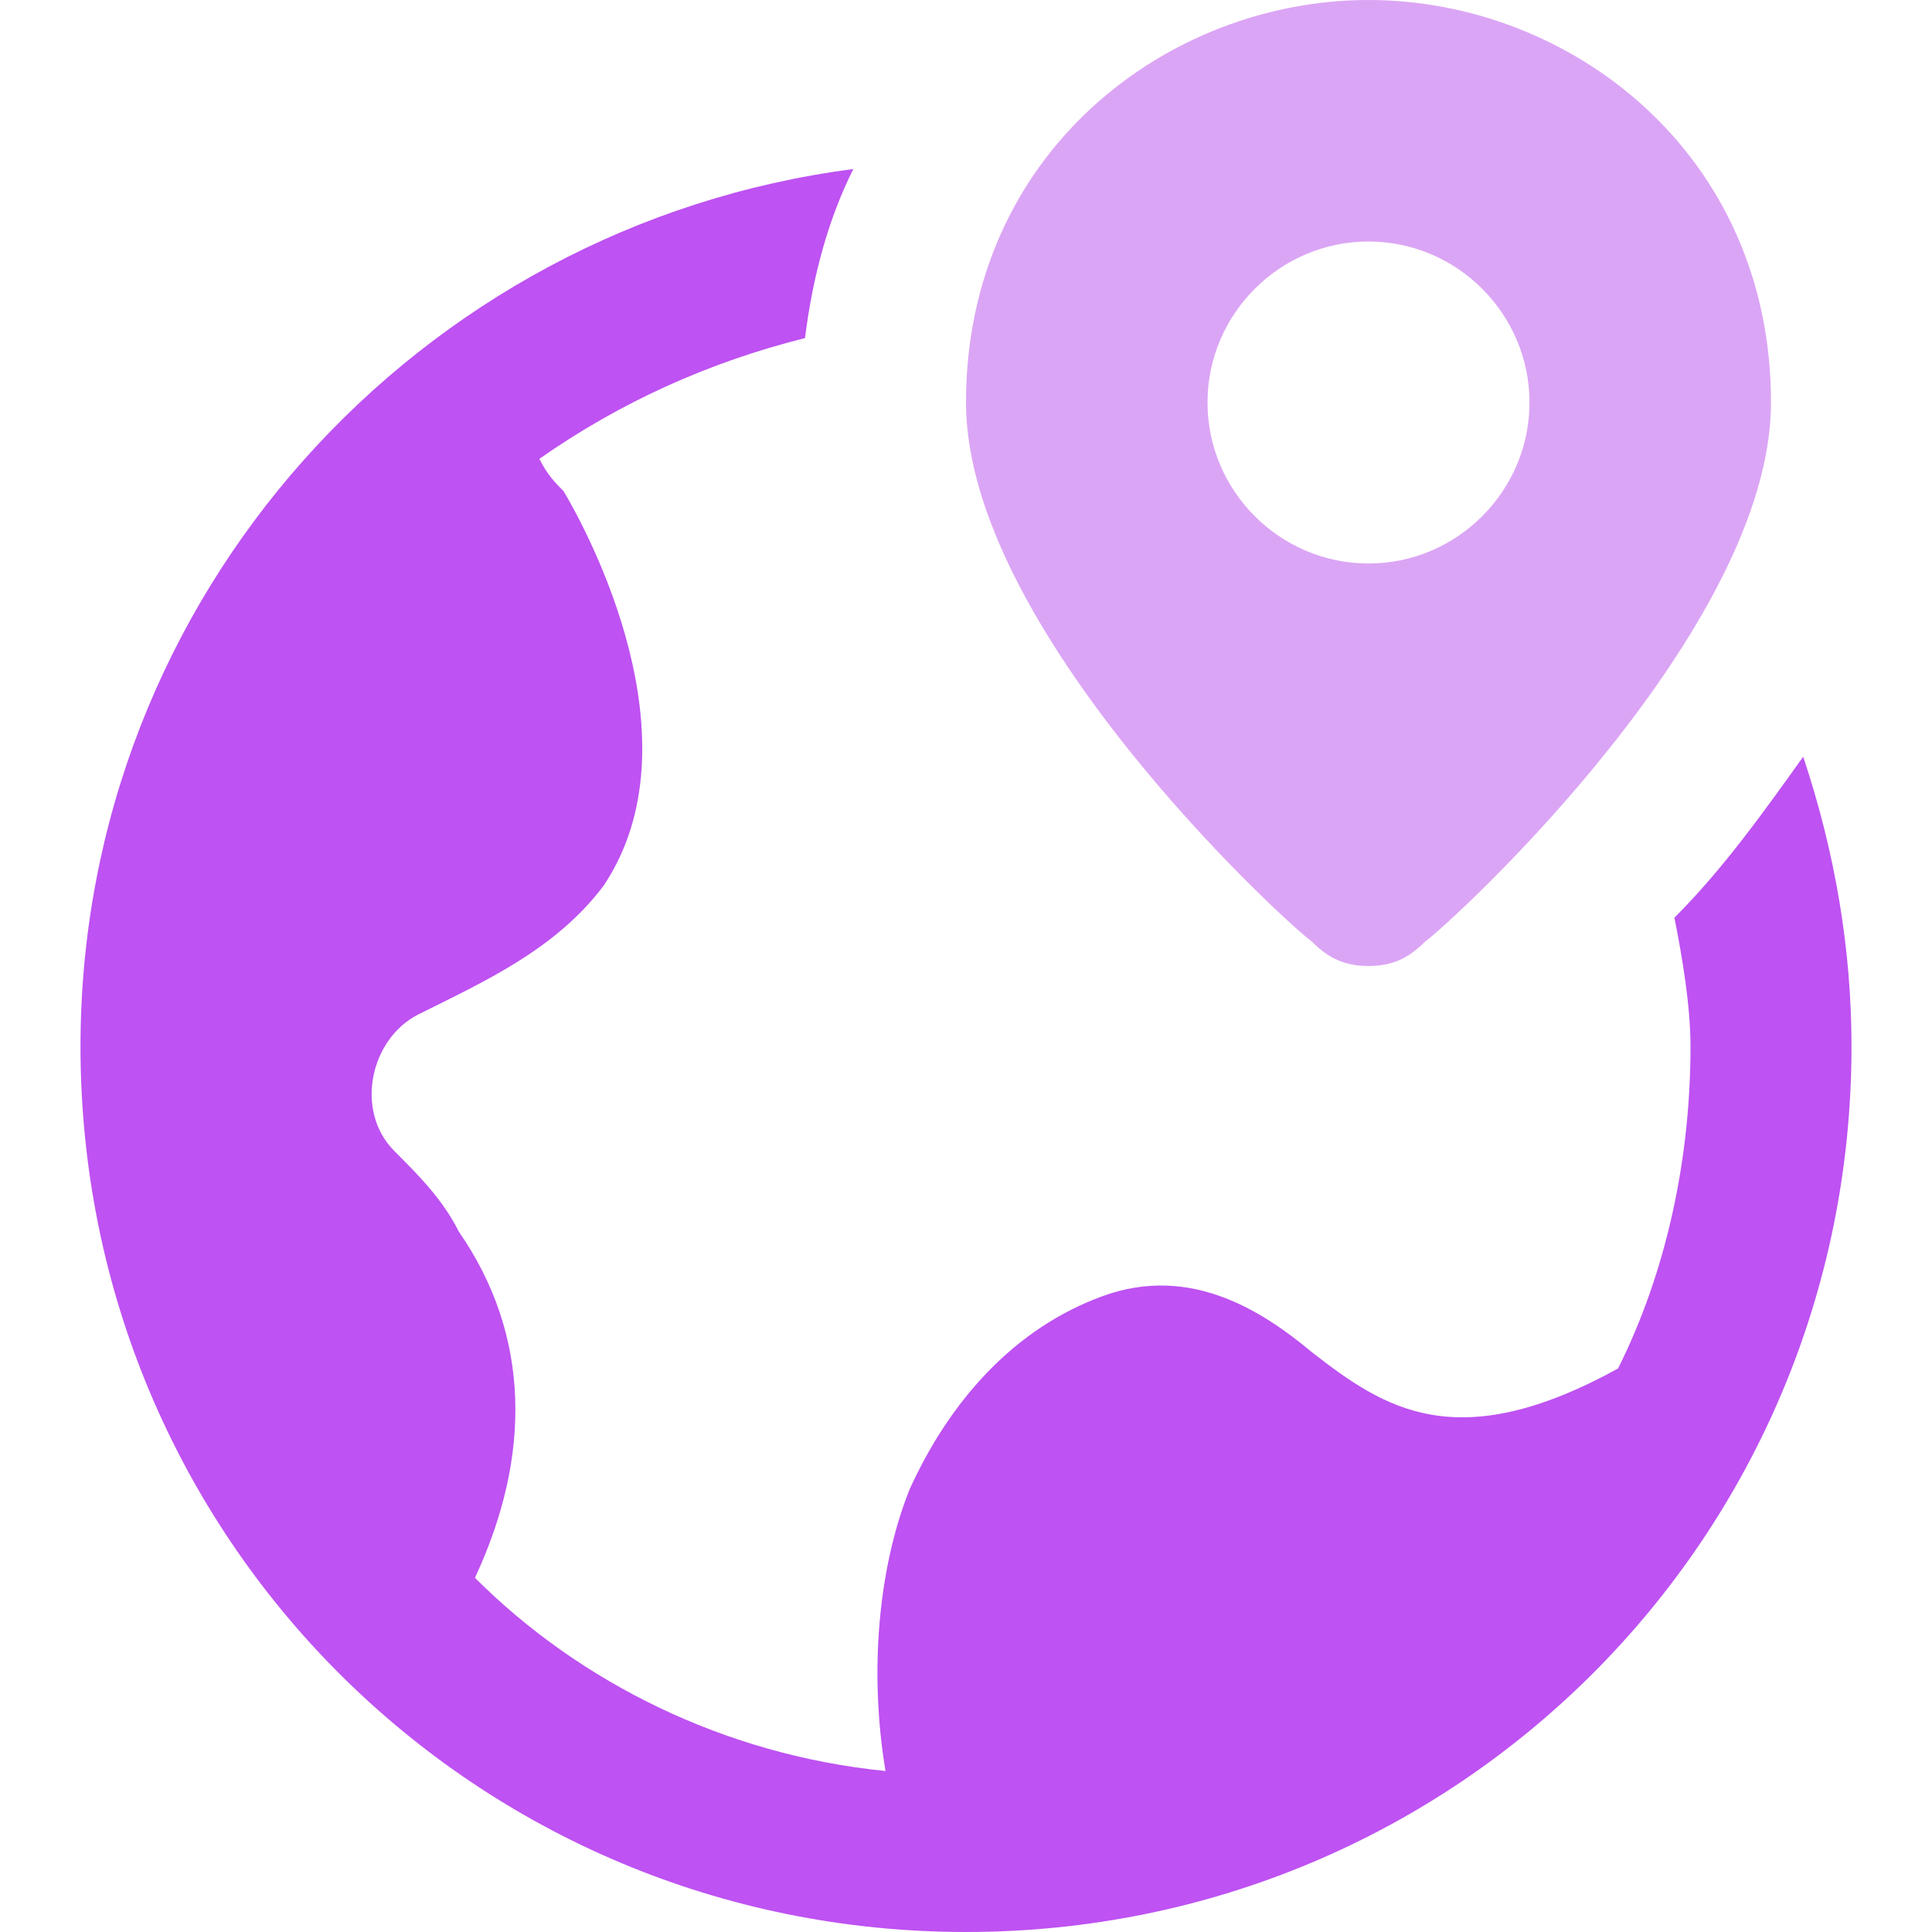 <svg width="24" height="24" viewBox="0 0 24 24" fill="none" xmlns="http://www.w3.org/2000/svg">
<path d="M20.8 11.4C20.9 11.9 21 12.5 21 13C21 14.4 20.7 15.8 20.1 17C18.1 18.1 17.2 17.5 16.3 16.8C15.7 16.3 14.8 15.7 13.7 16.1C12.6 16.5 11.8 17.4 11.3 18.5C10.9 19.5 10.8 20.8 11 22C9 21.8 7.2 20.9 5.9 19.6C6.6 18.1 6.6 16.6 5.7 15.3C5.5 14.9 5.2 14.6 4.9 14.3C4.4 13.8 4.6 12.9 5.2 12.6C6 12.2 6.9 11.8 7.5 11C8.7 9.2 7.3 6.6 7 6.1C6.9 6 6.8 5.9 6.7 5.7C7.7 5 8.8 4.5 10 4.2C10.1 3.4 10.3 2.7 10.6 2.1C5.2 2.8 1 7.4 1 13C1 19.1 5.9 24 12 24C18.1 24 23 19.1 23 13C23 11.8 22.8 10.6 22.4 9.4C21.9 10.1 21.4 10.8 20.8 11.4Z" fill="#BE52F2"/>
<path d="M17 0C14.5 0 12 1.9 12 5C12 7.8 15.9 11.4 16.3 11.7C16.5 11.9 16.7 12 17 12C17.3 12 17.5 11.9 17.7 11.7C18.1 11.4 22 7.8 22 5C22 1.9 19.5 0 17 0ZM17 7C15.9 7 15 6.1 15 5C15 3.9 15.9 3 17 3C18.1 3 19 3.9 19 5C19 6.1 18.1 7 17 7Z" fill="#DBA5F5"/>
</svg>
